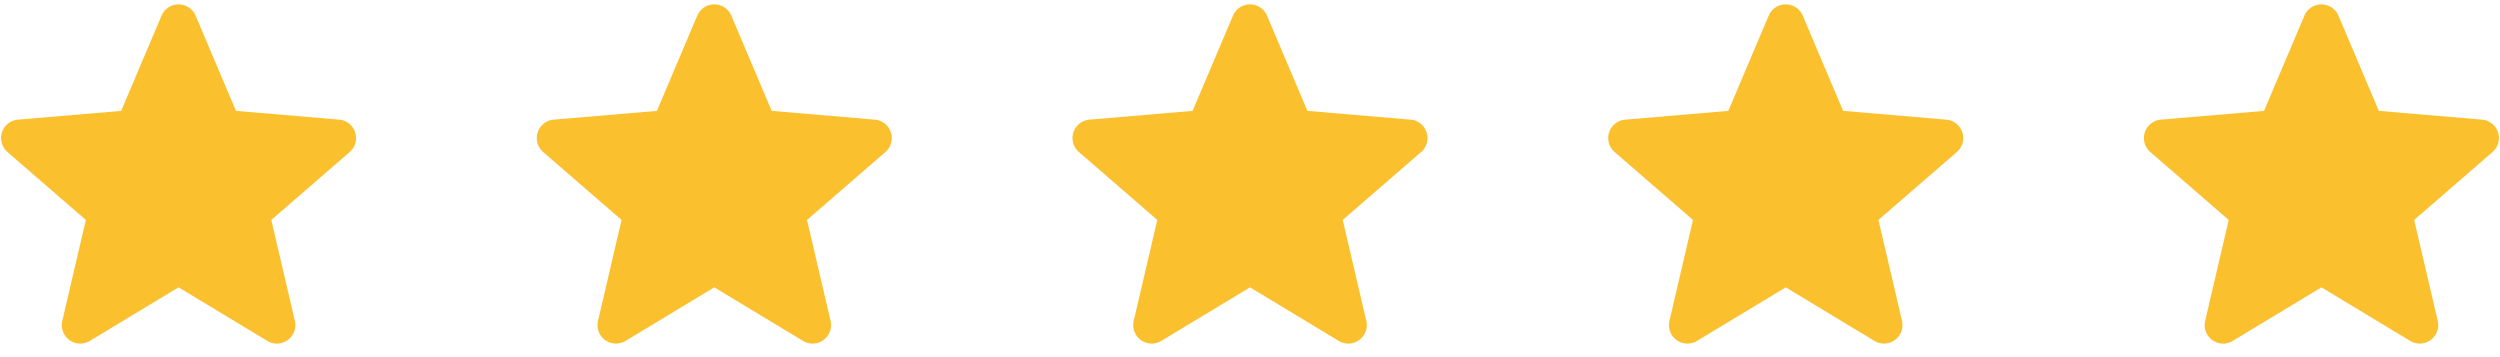<svg xmlns="http://www.w3.org/2000/svg" width="112" height="16" viewBox="0 0 112 16">
    <g fill="#FBC02D" fill-rule="evenodd">
        <path d="M8 12.873l3.975 2.399a.828.828 0 0 0 1.235-.897l-1.056-4.522 3.513-3.043a.828.828 0 0 0-.472-1.45l-4.624-.393L8.762.7a.828.828 0 0 0-1.524 0l-1.81 4.268-4.623.392a.828.828 0 0 0-.472 1.45l3.513 3.044-1.056 4.522a.828.828 0 0 0 1.235.897L8 12.872zM32 12.873l3.975 2.399a.828.828 0 0 0 1.235-.897l-1.056-4.522 3.513-3.043a.828.828 0 0 0-.472-1.45l-4.624-.393L32.762.7a.828.828 0 0 0-1.524 0l-1.81 4.268-4.623.392a.828.828 0 0 0-.472 1.45l3.513 3.044-1.056 4.522a.828.828 0 0 0 1.235.897l3.975-2.4zM56 12.873l3.975 2.399a.828.828 0 0 0 1.235-.897l-1.056-4.522 3.513-3.043a.828.828 0 0 0-.472-1.45l-4.624-.393L56.762.7a.828.828 0 0 0-1.524 0l-1.81 4.268-4.623.392a.828.828 0 0 0-.472 1.45l3.513 3.044-1.056 4.522a.828.828 0 0 0 1.235.897l3.975-2.4zM80 12.873l3.975 2.399a.828.828 0 0 0 1.235-.897l-1.056-4.522 3.513-3.043a.828.828 0 0 0-.472-1.45l-4.624-.393L80.762.7a.828.828 0 0 0-1.524 0l-1.81 4.268-4.623.392a.828.828 0 0 0-.472 1.45l3.513 3.044-1.056 4.522a.828.828 0 0 0 1.235.897l3.975-2.4zM104 12.873l3.975 2.399a.828.828 0 0 0 1.235-.897l-1.056-4.522 3.513-3.043a.828.828 0 0 0-.472-1.45l-4.624-.393L104.762.7a.828.828 0 0 0-1.524 0l-1.81 4.268-4.623.392a.828.828 0 0 0-.472 1.45l3.513 3.044-1.056 4.522a.828.828 0 0 0 1.235.897l3.975-2.4z"/>
    </g>
</svg>
